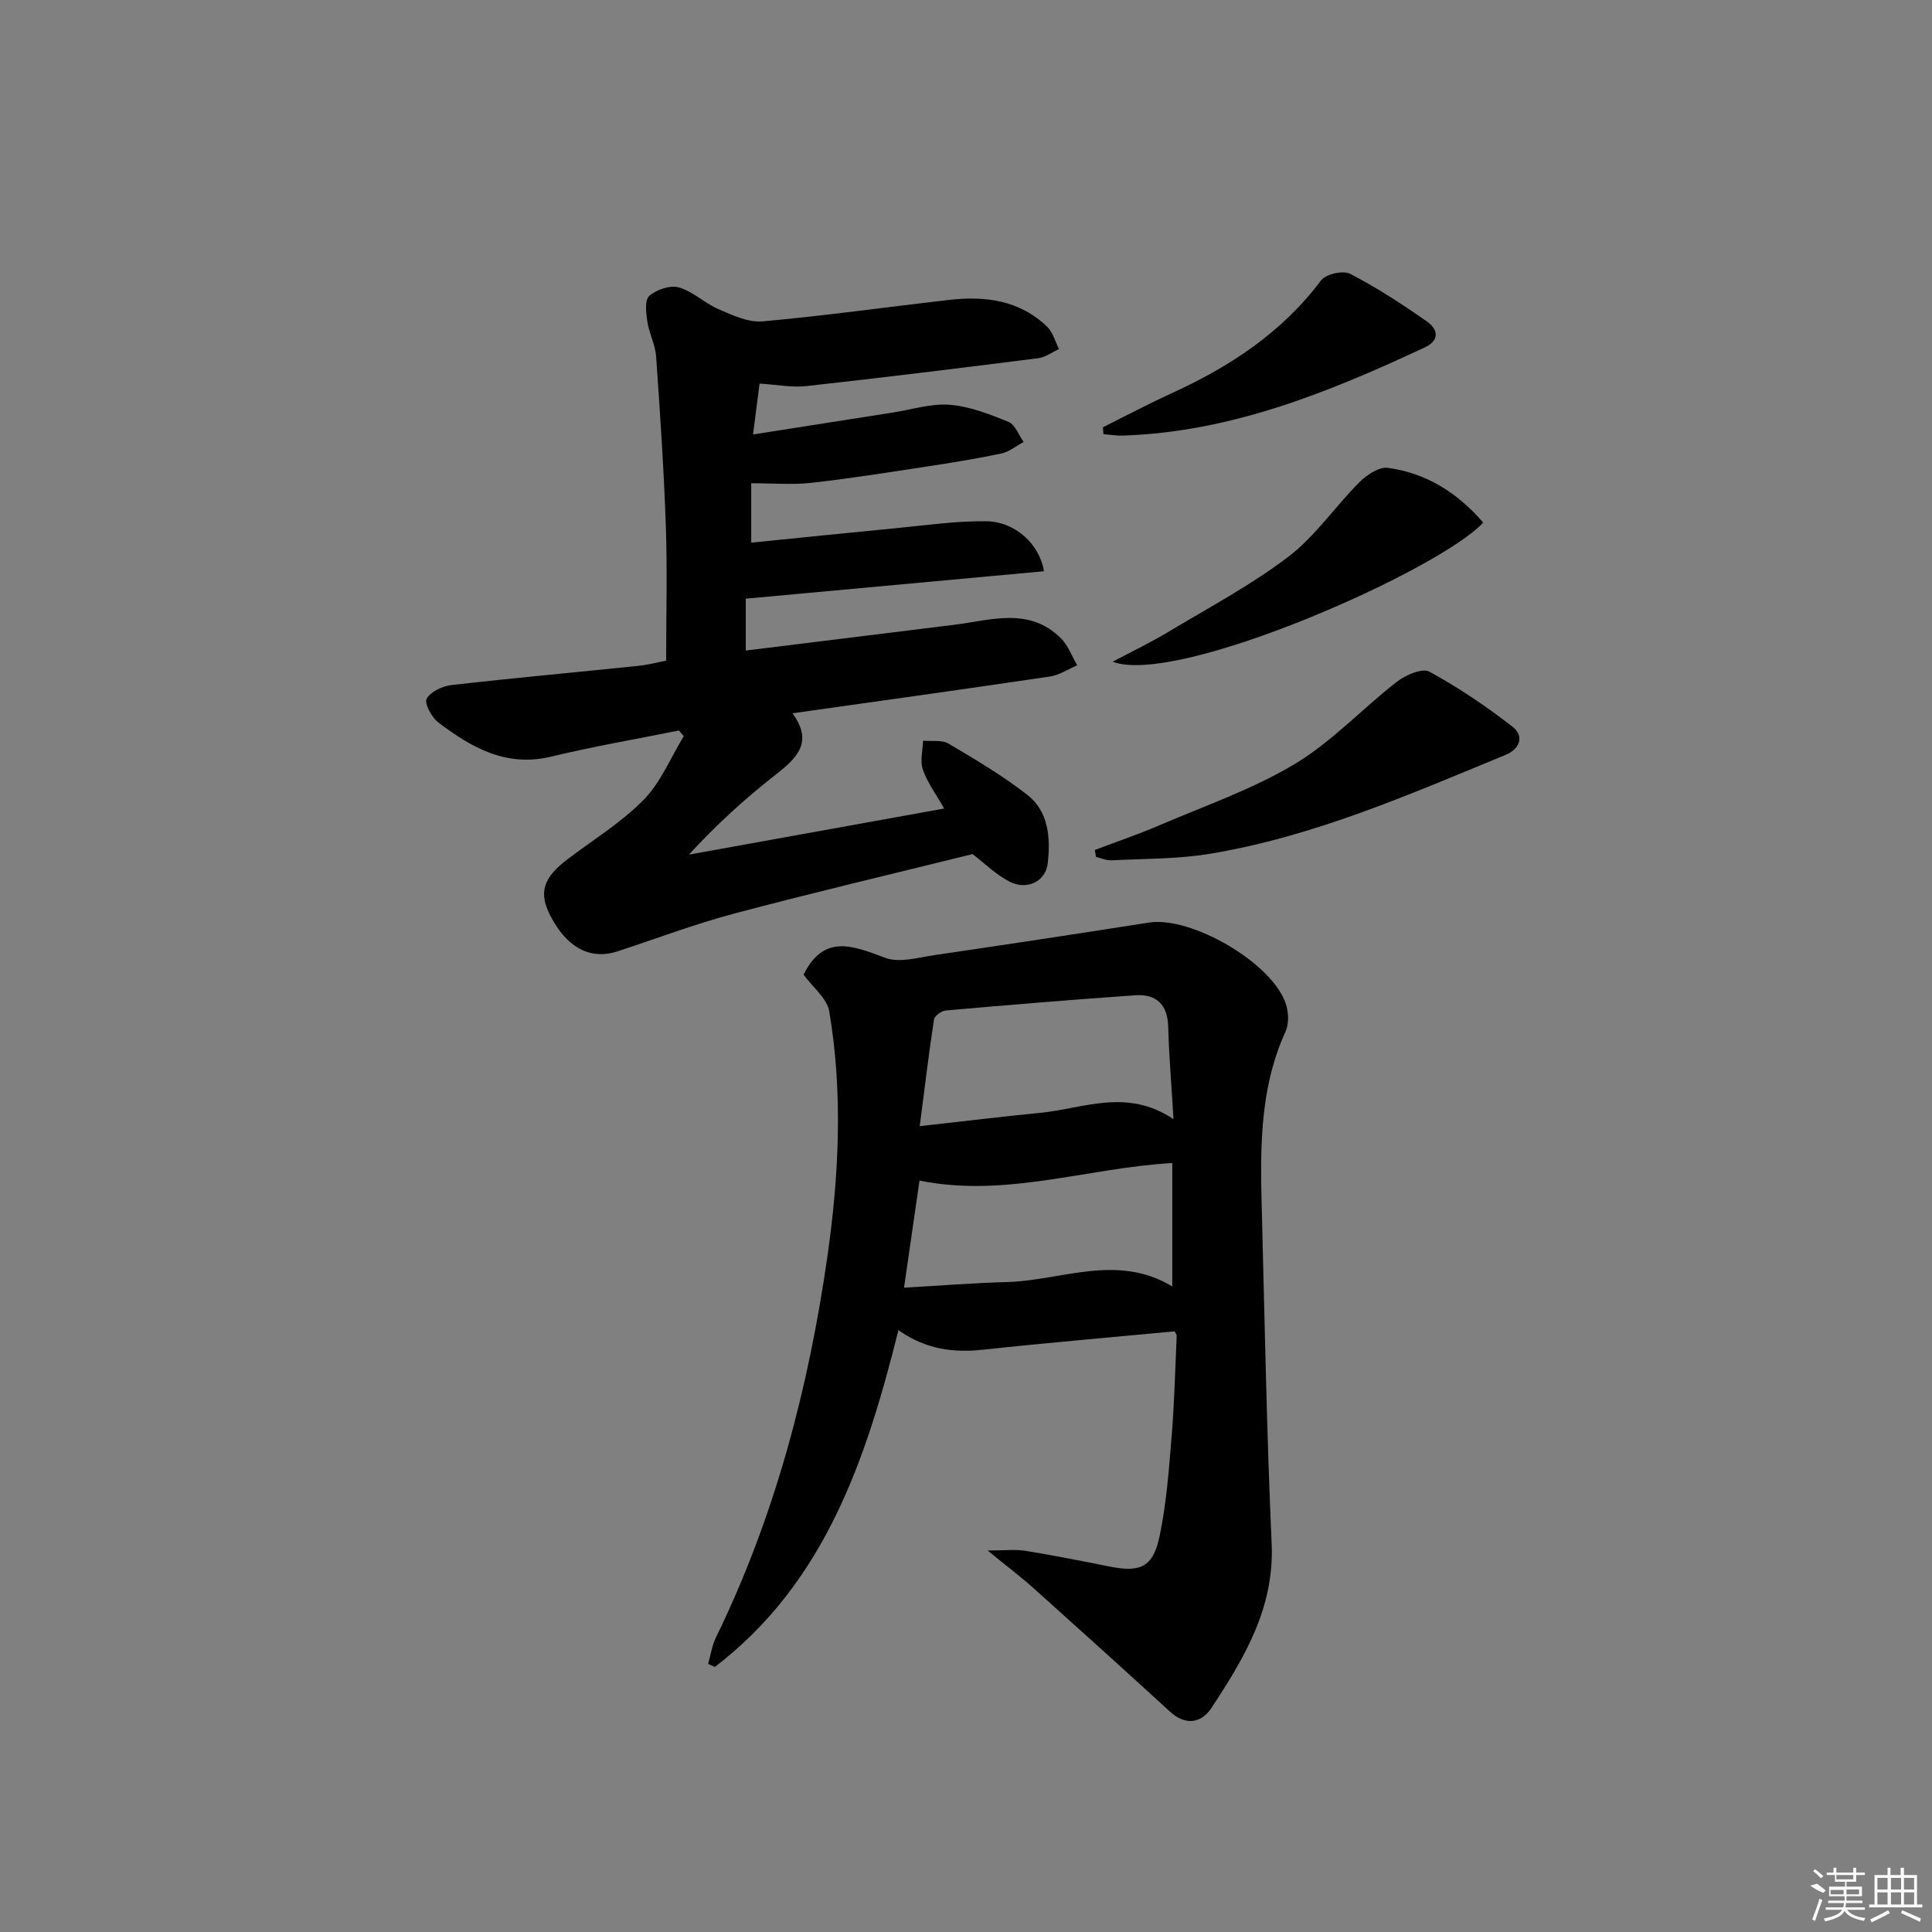 <svg enable-background="new 0 0 400 400" viewBox="0 0 400 400" xmlns="http://www.w3.org/2000/svg"><rect x="0" y="0" width="400" height="400" fill="#808080" stroke="none"/><path d="m166.37 201.79c4.25-8.53 10.25-5.96 16.91-3.48 2.95 1.1 6.86-.08 10.29-.58 14.77-2.16 29.53-4.4 44.28-6.72 8.79-1.39 25.61 8.37 28.38 16.86.57 1.73.66 4.1-.07 5.7-5.75 12.59-5.2 25.91-4.86 39.2.57 22.29.99 44.59 1.98 66.86.59 13.26-5.69 23.69-12.47 33.99-2.04 3.1-5.31 3.75-8.56.77-9.32-8.53-18.7-17.01-28.12-25.45-2.71-2.43-5.63-4.63-9.65-7.92 3.47 0 5.67-.28 7.76.05 5.9.95 11.76 2.13 17.62 3.29 6.21 1.23 8.87.09 10.2-6.21 1.43-6.77 1.94-13.76 2.51-20.69.57-6.95.74-13.94 1.05-20.91.01-.28-.27-.57-.44-.91-13.18 1.24-26.38 2.37-39.56 3.79-6.17.67-11.88 0-17.61-4.04-6.68 26.82-15.26 52.32-38 69.73-.47-.21-.94-.42-1.4-.62.52-1.83.79-3.78 1.61-5.46 12.21-25.02 19.2-51.68 23.1-79.01 2.38-16.7 3.22-33.77.37-50.62-.45-2.72-3.41-5-5.32-7.62zm76.59 29.92c-.43-7.16-.93-13.11-1.09-19.07-.12-4.65-2.44-6.89-6.84-6.58-13.09.91-26.16 2-39.23 3.15-.89.08-2.31 1.12-2.43 1.88-1.09 7.13-1.94 14.3-2.95 22.07 9.17-1.02 17.06-1.99 24.96-2.76 8.92-.87 17.89-5.2 27.58 1.31zm-.25 34.63c0-8.99 0-17.35 0-25.55-17.59 1.01-34.5 7.24-52.34 3.64-1.05 7.25-2.07 14.38-3.2 22.17 7.46-.42 14.35-.98 21.25-1.16 11.36-.3 22.78-6.01 34.29.9z"/><path d="m201.35 176.83c-16.48 4.08-32.94 7.96-49.29 12.3-8.18 2.17-16.13 5.19-24.19 7.83-5.61 1.84-10.47-.71-13.89-7.3-2.52-4.85-1.57-7.91 3.62-11.84 5.29-4.01 11.08-7.55 15.68-12.25 3.54-3.62 5.58-8.72 8.29-13.16-.33-.39-.66-.78-1-1.17-8.83 1.78-17.71 3.3-26.46 5.41-9.32 2.25-16.52-1.89-23.38-7.09-1.37-1.04-2.92-3.97-2.39-4.9.83-1.48 3.28-2.61 5.16-2.83 12.86-1.47 25.76-2.63 38.64-3.97 2.11-.22 4.19-.78 5.78-1.08 0-9.49.25-18.62-.06-27.72-.41-11.77-1.19-23.53-2.02-35.28-.17-2.43-1.46-4.77-1.82-7.22-.27-1.78-.56-4.46.4-5.3 1.5-1.3 4.32-2.27 6.12-1.76 2.92.83 5.34 3.27 8.2 4.5 2.89 1.24 6.14 2.8 9.09 2.54 12.89-1.15 25.72-2.96 38.58-4.44 7.53-.87 14.69.02 20.42 5.58 1.18 1.15 1.64 3.04 2.43 4.59-1.43.65-2.81 1.7-4.3 1.89-15.98 2.03-31.97 4-47.97 5.77-3.06.34-6.23-.3-9.73-.51-.41 3.18-.8 6.23-1.35 10.53 10.14-1.59 19.55-3.07 28.96-4.54 3.94-.61 7.94-1.92 11.8-1.6 4.13.34 8.25 1.95 12.15 3.55 1.37.56 2.09 2.72 3.11 4.15-1.54.82-2.99 2.04-4.63 2.39-5.19 1.09-10.44 1.93-15.69 2.73-7.88 1.2-15.76 2.46-23.68 3.34-3.91.43-7.91.08-12.4.08v12.3c9.89-.99 19.9-2.03 29.91-2.99 6.27-.6 12.56-1.53 18.82-1.44 5.89.09 11 4.73 11.87 10.35-20.47 1.88-40.89 3.76-61.73 5.68v10.74c14.53-1.79 28.83-3.55 43.13-5.33 7.64-.95 15.56-3.76 22.14 2.81 1.49 1.49 2.25 3.69 3.35 5.57-1.87.8-3.68 2.03-5.62 2.32-17.56 2.61-35.15 5.05-53.33 7.62 4.4 5.99.91 9.28-3.52 12.74-6.35 4.97-12.33 10.42-17.92 16.52 17.39-3.14 34.77-6.28 52.85-9.54-1.66-2.93-3.46-5.34-4.41-8.05-.62-1.78-.02-3.98.04-6 1.79.17 3.9-.21 5.3.62 5.55 3.27 11.12 6.6 16.21 10.53 4.5 3.48 4.89 8.91 4.31 14.17-.42 3.82-4.26 5.74-7.96 3.84-2.73-1.4-5.01-3.69-7.62-5.68z"/><path d="m226.67 175.98c4.42-1.68 8.91-3.2 13.25-5.06 9.45-4.06 19.33-7.47 28.09-12.71 7.71-4.61 14.03-11.5 21.2-17.06 1.8-1.4 5.26-2.89 6.72-2.09 6.04 3.29 11.81 7.18 17.24 11.42 2.41 1.88 1.59 4.55-1.48 5.82-19.94 8.21-39.75 16.92-61.21 20.47-6.69 1.11-13.58 1-20.39 1.35-1.05.05-2.12-.46-3.18-.72-.08-.47-.16-.94-.24-1.42z"/><path d="m307.08 108.19c-8.94 9.79-63.34 33.93-76.71 28.81 4.14-2.2 7.91-4 11.48-6.15 8.39-5.04 17.12-9.67 24.87-15.57 5.58-4.24 9.68-10.38 14.7-15.41 1.52-1.52 4.07-3.25 5.89-3.01 8.02 1.07 14.51 5.22 19.77 11.33z"/><path d="m228.35 88.46c4.72-2.35 9.39-4.83 14.18-7.02 12.07-5.51 22.87-12.57 30.98-23.39.98-1.31 4.58-2.12 6.03-1.36 5.52 2.86 10.78 6.3 15.89 9.87 2.24 1.56 2.76 3.88-.45 5.37-19.88 9.29-40.07 17.5-62.44 18.25-1.36.05-2.73-.19-4.09-.3-.03-.47-.06-.94-.1-1.42z"/><g fill="#fafafa"><path d="m374.8 390.4 1.4-.4c.7.5 1.3 1 1.8 1.4l-.5.5c-1.5-.6-2.1-1.1-2.7-1.5zm1 7.3-.6-.3c.5-1.4 1.1-2.8 1.5-4.3.2.1.4.2.6.3-.5 1.3-1 2.8-1.5 4.3zm-.4-10.3.4-.4c.4.3 1 .8 1.7 1.4l-.5.5c-.4-.5-1-1-1.6-1.5zm2.5.3h1.7v-1h.6v1h3.5v-1h.6v1h1.8v.5h-1.8v1.4h-2v1h3.2v2h-3.2v.9h3.3v.5h-3.4c0 .3-.1.6-.1.9h4v.5h-3.7c.7.9 1.9 1.5 3.8 1.7-.1.2-.2.4-.3.6-2.1-.4-3.5-1.1-4-2.1-.4 1-1.8 1.7-4 2.2-.1-.2-.2-.4-.3-.6 2.1-.4 3.4-1 3.8-1.8h-3.4v-.5h3.6c.1-.3.1-.6.2-.9h-3.3v-.5h3.4c0-.3 0-.6 0-.9h-3.2v-2h3.3v-1h-2.1v-1.4h-1.7v-.5zm1.1 3.5v1h2.7c0-.3 0-.4 0-.4 0-.1 0-.2 0-.2 0-.1 0-.2 0-.3h-2.7zm1.2-3v.9h3.5v-.9zm4.7 3h-2.6v.6.4h2.6z"/><path d="m393.6 386.7h.6v1.5h2.7v6.1h1.1v.6h-11v-.6h1.1v-6.1h2.7v-1.5h.6v1.5h2.1v-1.5zm-2.7 8.8.4.6c-1.2.6-2.5 1.3-3.8 1.9-.1-.2-.2-.4-.3-.6 1.2-.6 2.5-1.2 3.7-1.9zm-2.2-6.7v2.4h2.1v-2.4zm0 3v2.5h2.1v-2.5zm2.8-3v2.4h2.1v-2.4zm0 3v2.5h2.1v-2.5zm6 6.1c-1.4-.7-2.7-1.3-3.9-1.8l.2-.6c1.5.6 2.7 1.2 3.9 1.7zm-1.2-9.1h-2.1v2.4h2.1zm-2.1 3v2.5h2.1v-2.5z"/></g></svg>